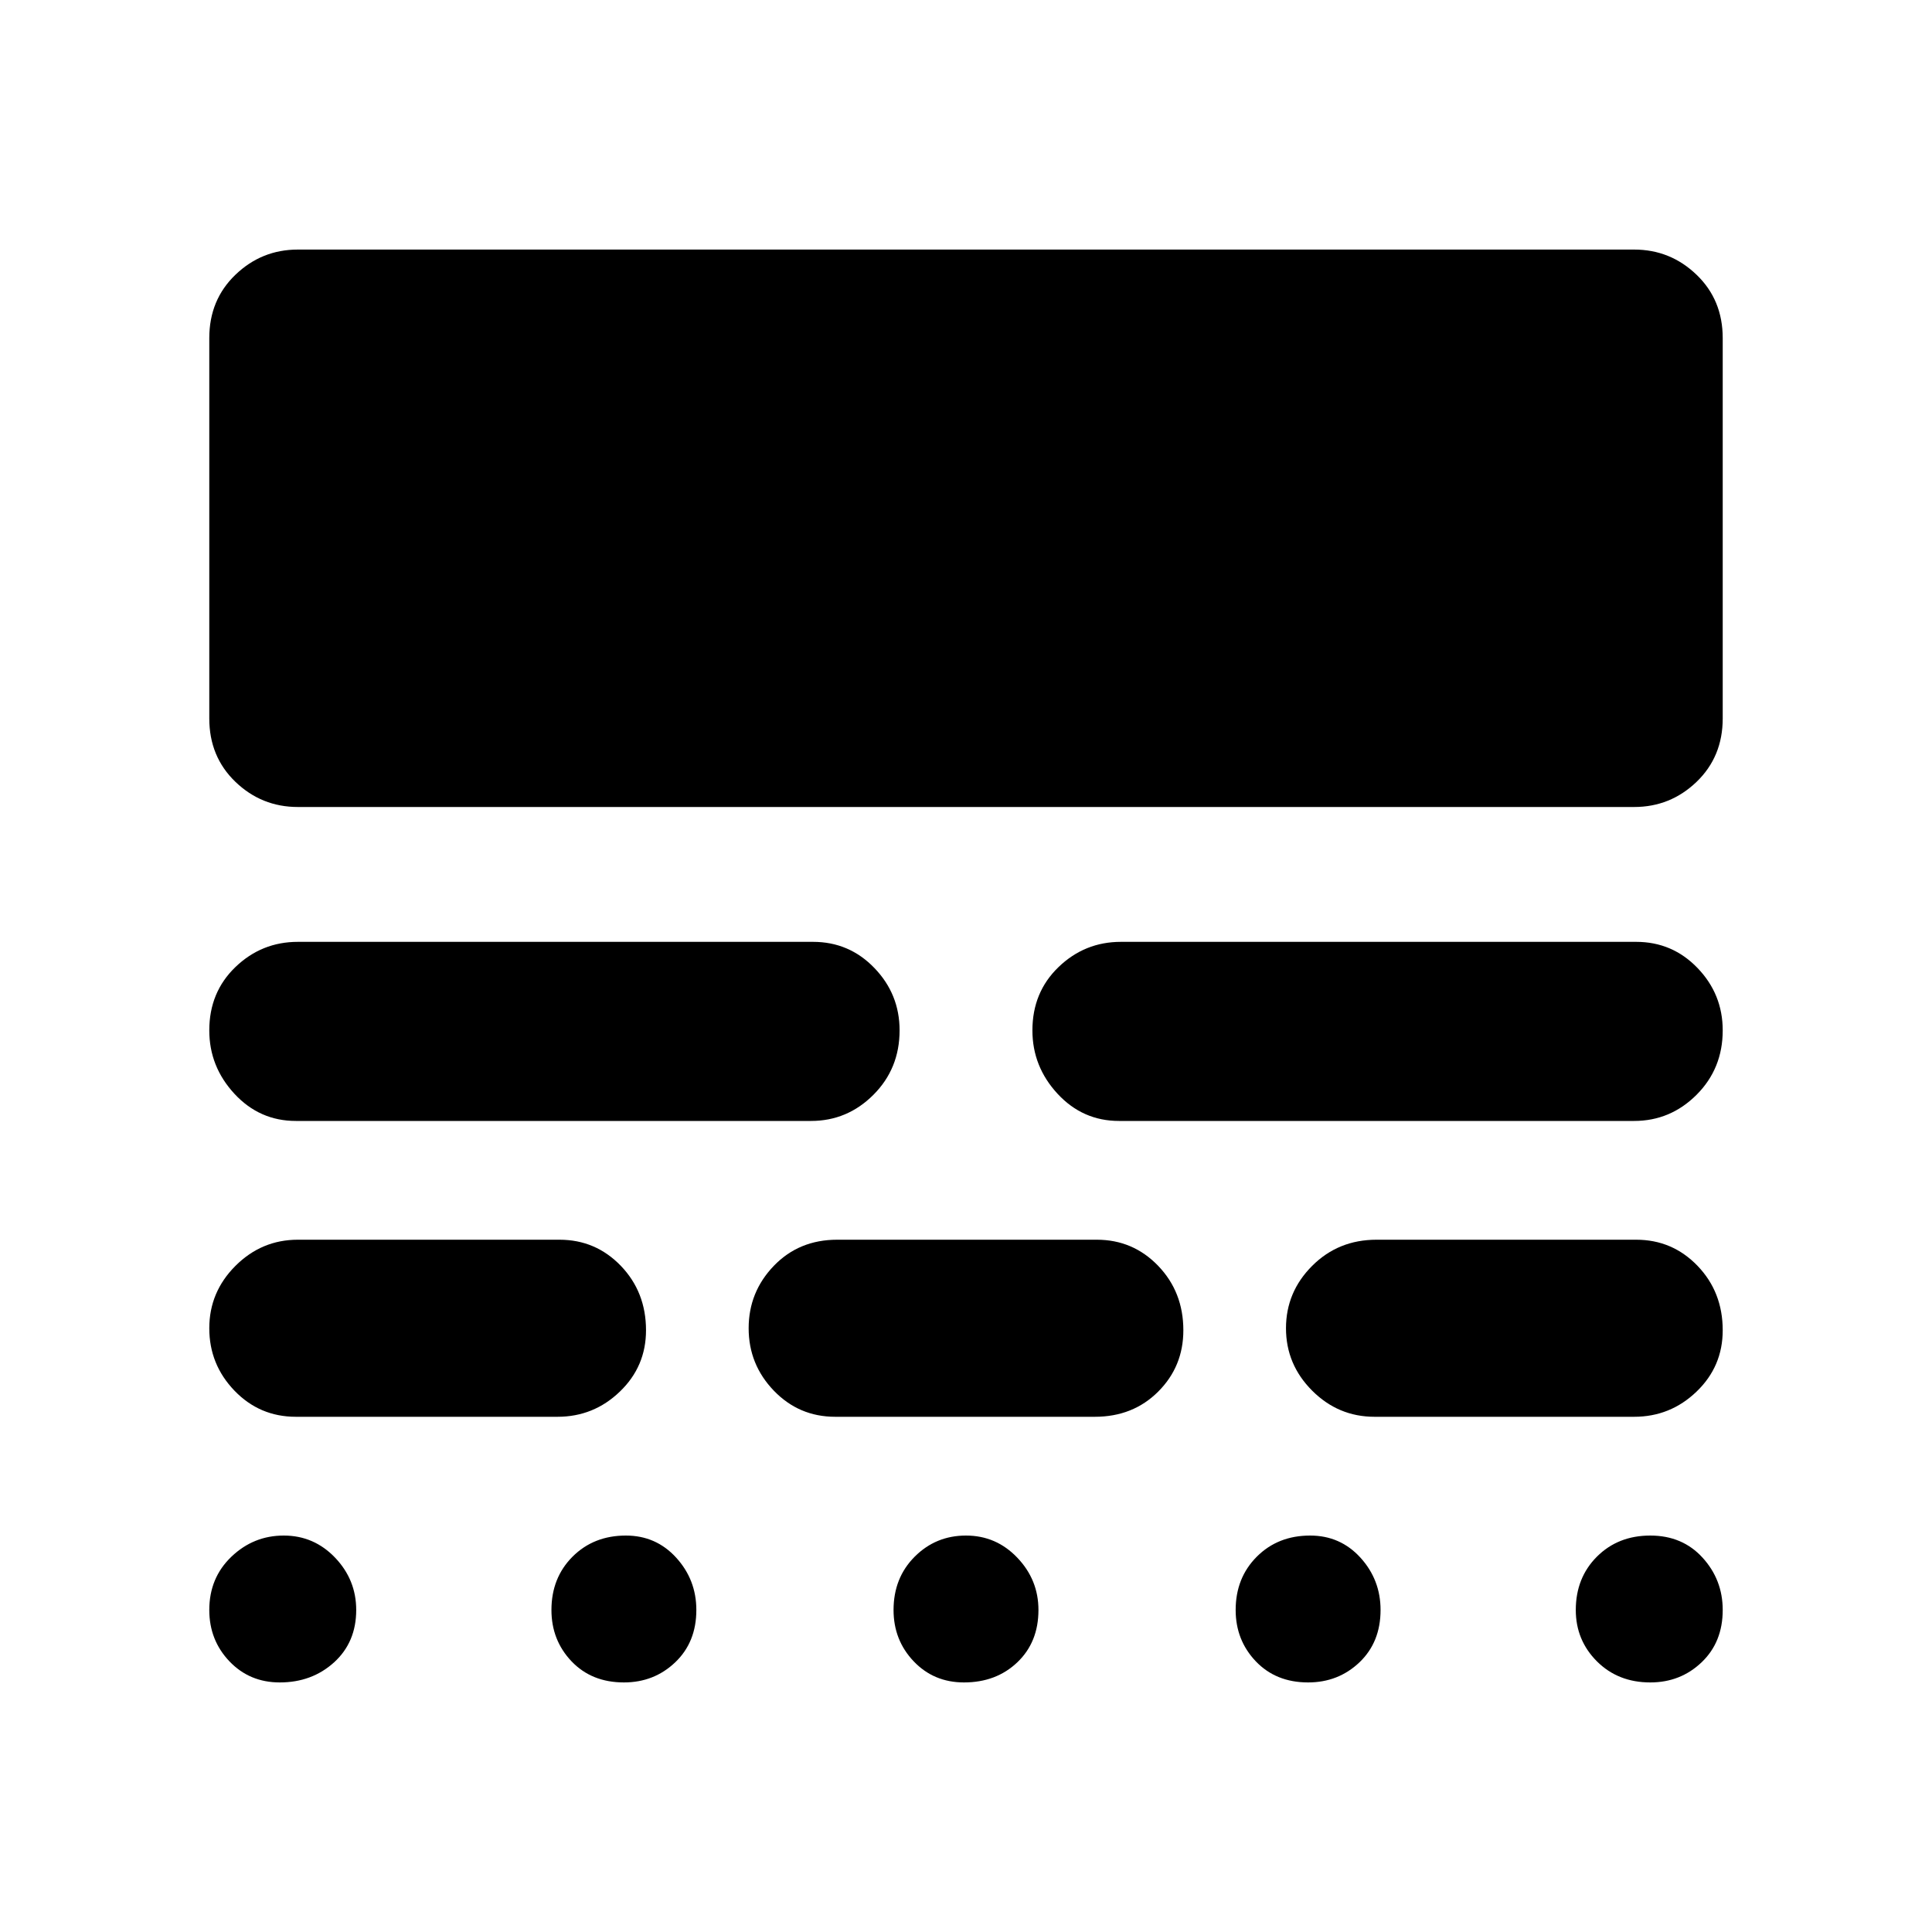 <svg xmlns="http://www.w3.org/2000/svg" height="40" width="40"><path d="M5.875 31.792q.625 0 1.063.458.437.458.437 1.083 0 .667-.458 1.084-.459.416-1.125.416-.625 0-1.042-.437-.417-.438-.417-1.063 0-.666.459-1.104.458-.437 1.083-.437Zm7.083 0q.625 0 1.042.458.417.458.417 1.083 0 .667-.438 1.084-.437.416-1.062.416-.667 0-1.084-.437-.416-.438-.416-1.063 0-.666.437-1.104.438-.437 1.104-.437Zm7.042 0q.625 0 1.062.458.438.458.438 1.083 0 .667-.438 1.084-.437.416-1.104.416-.625 0-1.041-.437-.417-.438-.417-1.063 0-.666.438-1.104.437-.437 1.062-.437Zm7.125 0q.625 0 1.042.458.416.458.416 1.083 0 .667-.437 1.084-.438.416-1.063.416-.666 0-1.083-.437-.417-.438-.417-1.063 0-.666.438-1.104.437-.437 1.104-.437Zm7.042 0q.666 0 1.083.458.417.458.417 1.083 0 .667-.438 1.084-.437.416-1.062.416-.667 0-1.105-.437-.437-.438-.437-1.063 0-.666.437-1.104.438-.437 1.105-.437Zm-22.584-6.125q.75 0 1.271.541.521.542.521 1.334 0 .75-.542 1.27-.541.521-1.291.521H6.125q-.75 0-1.271-.541-.521-.542-.521-1.292t.542-1.292q.542-.541 1.292-.541Zm11.125 0q.75 0 1.271.541.521.542.521 1.334 0 .75-.521 1.27-.521.521-1.312.521h-5.375q-.75 0-1.271-.541-.521-.542-.521-1.292t.521-1.292q.521-.541 1.312-.541Zm11.167 0q.75 0 1.271.541.521.542.521 1.334 0 .75-.542 1.27-.542.521-1.292.521h-5.375q-.75 0-1.291-.541-.542-.542-.542-1.292t.542-1.292q.541-.541 1.333-.541ZM16.833 19.5q.75 0 1.271.542.521.541.521 1.291 0 .792-.542 1.334-.541.541-1.291.541H6.125q-.75 0-1.271-.562-.521-.563-.521-1.313 0-.791.542-1.312t1.292-.521Zm17.042 0q.75 0 1.271.542.521.541.521 1.291 0 .792-.542 1.334-.542.541-1.292.541H23.167q-.75 0-1.271-.562-.521-.563-.521-1.313 0-.791.542-1.312.541-.521 1.291-.521Zm-.042-14.333q.75 0 1.292.521.542.52.542 1.312v7.875q0 .792-.542 1.313-.542.52-1.292.52H6.167q-.75 0-1.292-.52-.542-.521-.542-1.313V7q0-.792.542-1.312.542-.521 1.292-.521Z"/></svg>